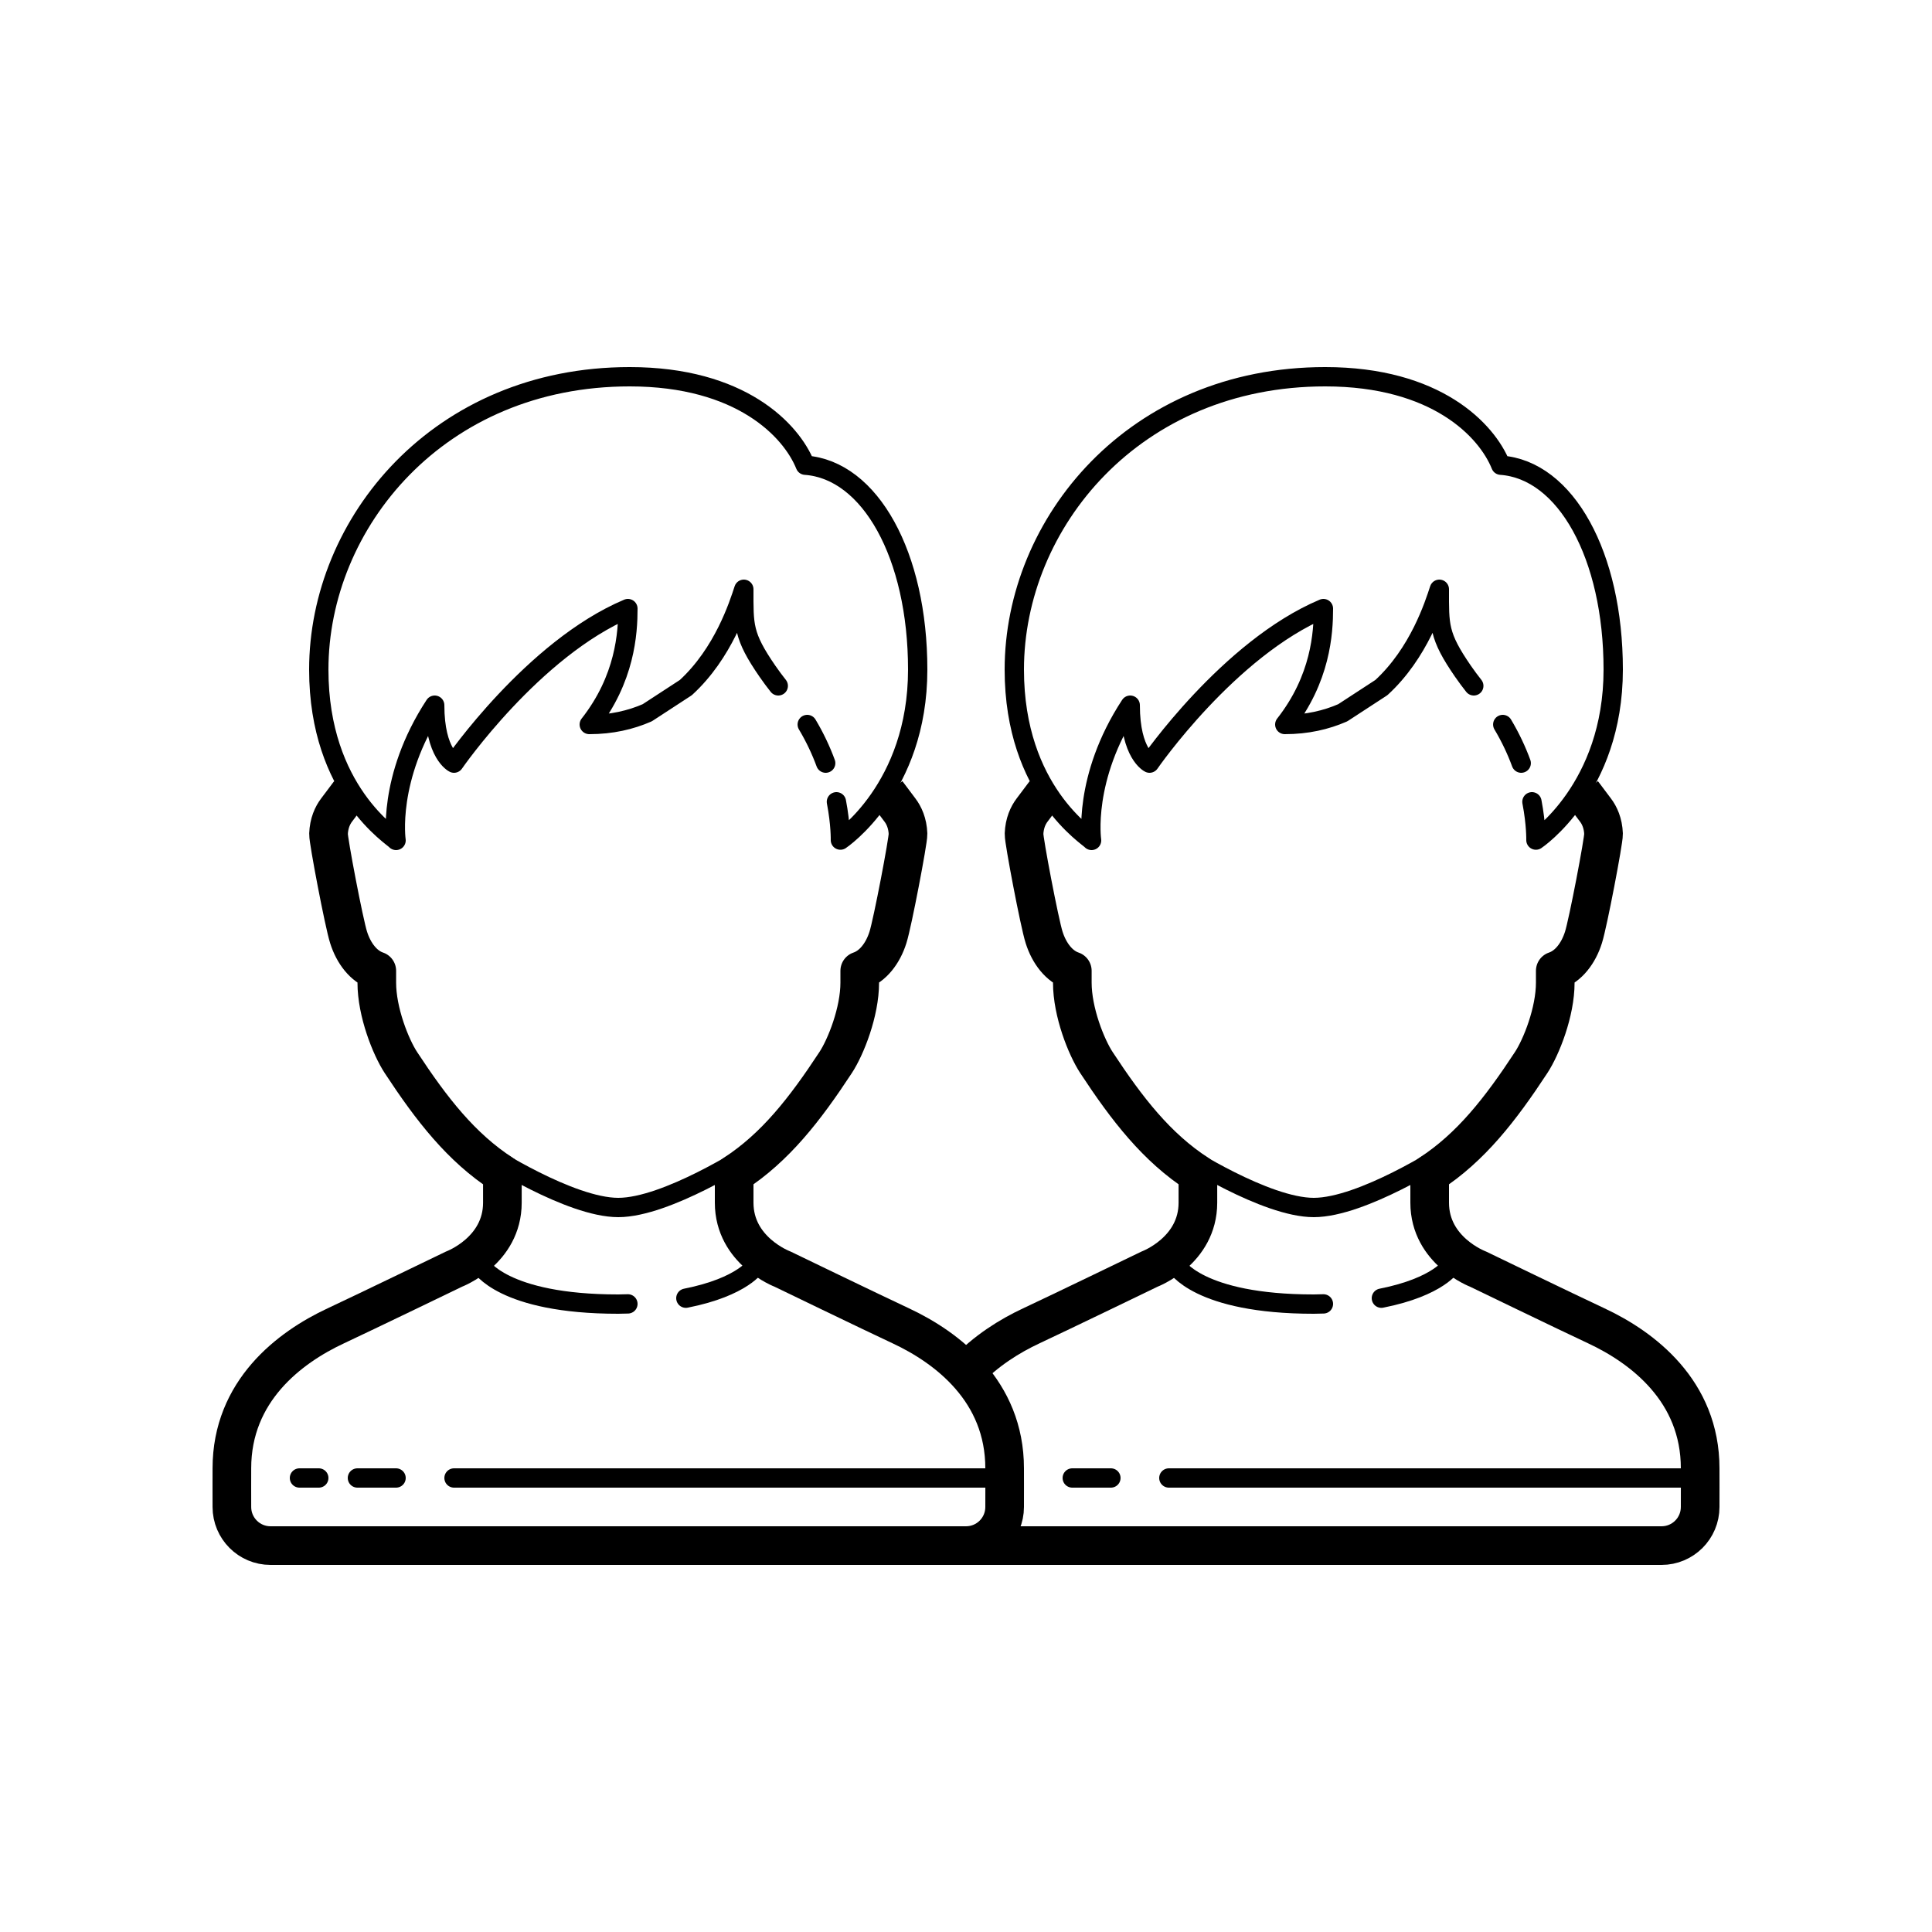 <?xml version="1.0" encoding="iso-8859-1"?>
<!-- Generator: Adobe Illustrator 22.1.0, SVG Export Plug-In . SVG Version: 6.00 Build 0)  -->
<svg version="1.1" id="Layer_1" xmlns="http://www.w3.org/2000/svg" xmlns:xlink="http://www.w3.org/1999/xlink" x="0px" y="0px"
	 viewBox="0 0 100 100" style="enable-background:new 0 0 100 100;" xml:space="preserve">
<path style="fill:none;stroke:#000000;stroke-miterlimit:10;" d="M68,62.5c2.5,0,6.75-2.75,6.75-2.75"/>
<path style="fill:none;stroke:#000000;stroke-linecap:round;stroke-miterlimit:10;" d="M71.5,67.194
	c2.965-0.587,3.625-1.694,3.625-1.694"/>
<path style="fill:none;stroke:#000000;stroke-linecap:round;stroke-miterlimit:10;" d="M60.875,65.5c0,0,1.125,2,7.125,2
	c0.175,0,0.333-0.008,0.5-0.011"/>
<path style="fill:none;stroke:#000000;stroke-linecap:round;stroke-linejoin:round;stroke-miterlimit:10;" d="M79.293,41.5
	c0.227,1.185,0.206,1.983,0.206,1.983s4.001-2.667,4.001-8.825c0-5.92-2.462-10.343-5.818-10.579
	c-0.728-1.813-3.341-4.579-9.089-4.579C58.7,19.5,52.5,27.079,52.5,34.658c0,6.316,3.885,8.667,4,8.842c0,0-0.48-3.211,2-7
	c0,2.526,1,3,1,3s4.088-5.928,9-8c0,1.263-0.14,3.632-2,6c1.154,0,2.143-0.233,3-0.607l2-1.304c1.944-1.782,2.736-4.282,3-5.089
	c0,1.883-0.055,2.39,1.227,4.25c0.183,0.266,0.371,0.514,0.556,0.75"/>
<path style="fill:none;stroke:#000000;stroke-linecap:round;stroke-linejoin:round;stroke-miterlimit:10;" d="M77.782,37.5
	c0.405,0.679,0.72,1.357,0.956,2"/>
<line style="fill:none;stroke:#000000;stroke-linecap:round;stroke-miterlimit:10;" x1="87.5" y1="76.5" x2="60.5" y2="76.5"/>
<path style="fill:none;stroke:#000000;stroke-miterlimit:10;" d="M61.252,59.75c0,0,4.25,2.75,6.75,2.75"/>
<line style="fill:none;stroke:#000000;stroke-linecap:round;stroke-miterlimit:10;" x1="57.5" y1="76.5" x2="55.5" y2="76.5"/>
<line style="fill:none;stroke:#000000;stroke-linecap:round;stroke-miterlimit:10;" x1="52.5" y1="76.5" x2="51.5" y2="76.5"/>
<path style="fill:none;stroke:#000000;stroke-miterlimit:10;" d="M32,62.5c2.5,0,6.75-2.75,6.75-2.75"/>
<path style="fill:none;stroke:#000000;stroke-linecap:round;stroke-miterlimit:10;" d="M35.5,67.194
	c2.965-0.587,3.625-1.694,3.625-1.694"/>
<path style="fill:none;stroke:#000000;stroke-linecap:round;stroke-miterlimit:10;" d="M24.875,65.5c0,0,1.125,2,7.125,2
	c0.175,0,0.333-0.008,0.5-0.011"/>
<path style="fill:none;stroke:#000000;stroke-linecap:round;stroke-linejoin:round;stroke-miterlimit:10;" d="M43.293,41.5
	c0.227,1.185,0.206,1.983,0.206,1.983s4.001-2.667,4.001-8.825c0-5.92-2.462-10.343-5.818-10.579
	c-0.728-1.813-3.341-4.579-9.089-4.579C22.7,19.5,16.5,27.079,16.5,34.658c0,6.316,3.885,8.667,4,8.842c0,0-0.48-3.211,2-7
	c0,2.526,1,3,1,3s4.088-5.928,9-8c0,1.263-0.14,3.632-2,6c1.154,0,2.143-0.233,3-0.607l2-1.304c1.944-1.782,2.736-4.282,3-5.089
	c0,1.883-0.055,2.39,1.227,4.25c0.183,0.266,0.371,0.514,0.556,0.75"/>
<path style="fill:none;stroke:#000000;stroke-linecap:round;stroke-linejoin:round;stroke-miterlimit:10;" d="M41.782,37.5
	c0.405,0.679,0.72,1.357,0.956,2"/>
<line style="fill:none;stroke:#000000;stroke-linecap:round;stroke-miterlimit:10;" x1="51.5" y1="76.5" x2="23.5" y2="76.5"/>
<path style="fill:none;stroke:#000000;stroke-miterlimit:10;" d="M25.252,59.75c0,0,4.25,2.75,6.75,2.75"/>
<path style="fill:none;stroke:#000000;stroke-width:2;stroke-linejoin:round;stroke-miterlimit:10;" d="M18.096,41.031
	c0,0-0.553,0.74-0.675,0.898c-0.204,0.269-0.397,0.676-0.417,1.237c-0.012,0.339,0.802,4.619,1.039,5.354
	c0.26,0.826,0.78,1.503,1.46,1.73v0.613c0,1.52,0.721,3.331,1.25,4.137c1.59,2.422,3.125,4.395,5.25,5.77c0,0.087,0,1.393,0,1.48
	c0,2.5-2.5,3.438-2.5,3.438s-4.578,2.215-6.125,2.938C14.977,69.746,12.002,72,12.002,76c0,0.39-0.004,1.519,0,2
	c0,1.105,0.895,2,2,2H50c1.105,0,2-0.895,2-2c0.004-0.481,0-1.61,0-2c0-4-2.975-6.254-5.375-7.375
	c-1.547-0.723-6.125-2.938-6.125-2.938S38,64.75,38,62.25c0-0.087,0-1.393,0-1.48c2.125-1.375,3.66-3.348,5.25-5.77
	c0.529-0.806,1.25-2.618,1.25-4.137V50.25c0.679-0.227,1.2-0.904,1.46-1.73c0.236-0.735,1.051-5.015,1.039-5.354
	c-0.02-0.561-0.213-0.968-0.417-1.237c-0.122-0.159-0.675-0.898-0.675-0.898"/>
<path style="fill:none;stroke:#000000;stroke-width:2;stroke-linejoin:round;stroke-miterlimit:10;" d="M50.001,80
	C50.001,80,50.002,80,50.001,80H86c1.105,0,2-0.895,2-2c0.004-0.481,0-1.61,0-2c0-4-2.975-6.254-5.375-7.375
	c-1.547-0.723-6.125-2.938-6.125-2.938S74,64.75,74,62.25c0-0.087,0-1.393,0-1.48c2.125-1.375,3.66-3.348,5.25-5.77
	c0.529-0.806,1.25-2.618,1.25-4.137V50.25c0.679-0.227,1.2-0.904,1.46-1.73c0.236-0.735,1.051-5.015,1.039-5.354
	c-0.02-0.561-0.213-0.968-0.417-1.237c-0.122-0.159-0.675-0.898-0.675-0.898"/>
<path style="fill:none;stroke:#000000;stroke-width:2;stroke-linejoin:round;stroke-miterlimit:10;" d="M54.096,41.031
	c0,0-0.553,0.74-0.675,0.898c-0.204,0.269-0.397,0.676-0.417,1.237c-0.012,0.339,0.802,4.619,1.039,5.354
	c0.26,0.826,0.78,1.503,1.46,1.73v0.613c0,1.52,0.721,3.331,1.25,4.137c1.59,2.422,3.125,4.395,5.25,5.77c0,0.087,0,1.393,0,1.48
	c0,2.5-2.5,3.438-2.5,3.438s-4.578,2.215-6.125,2.938c-1.122,0.524-2.366,1.299-3.376,2.381"/>
<line style="fill:none;stroke:#000000;stroke-linecap:round;stroke-miterlimit:10;" x1="20.5" y1="76.5" x2="18.5" y2="76.5"/>
<line style="fill:none;stroke:#000000;stroke-linecap:round;stroke-miterlimit:10;" x1="16.5" y1="76.5" x2="15.5" y2="76.5"/>
</svg>